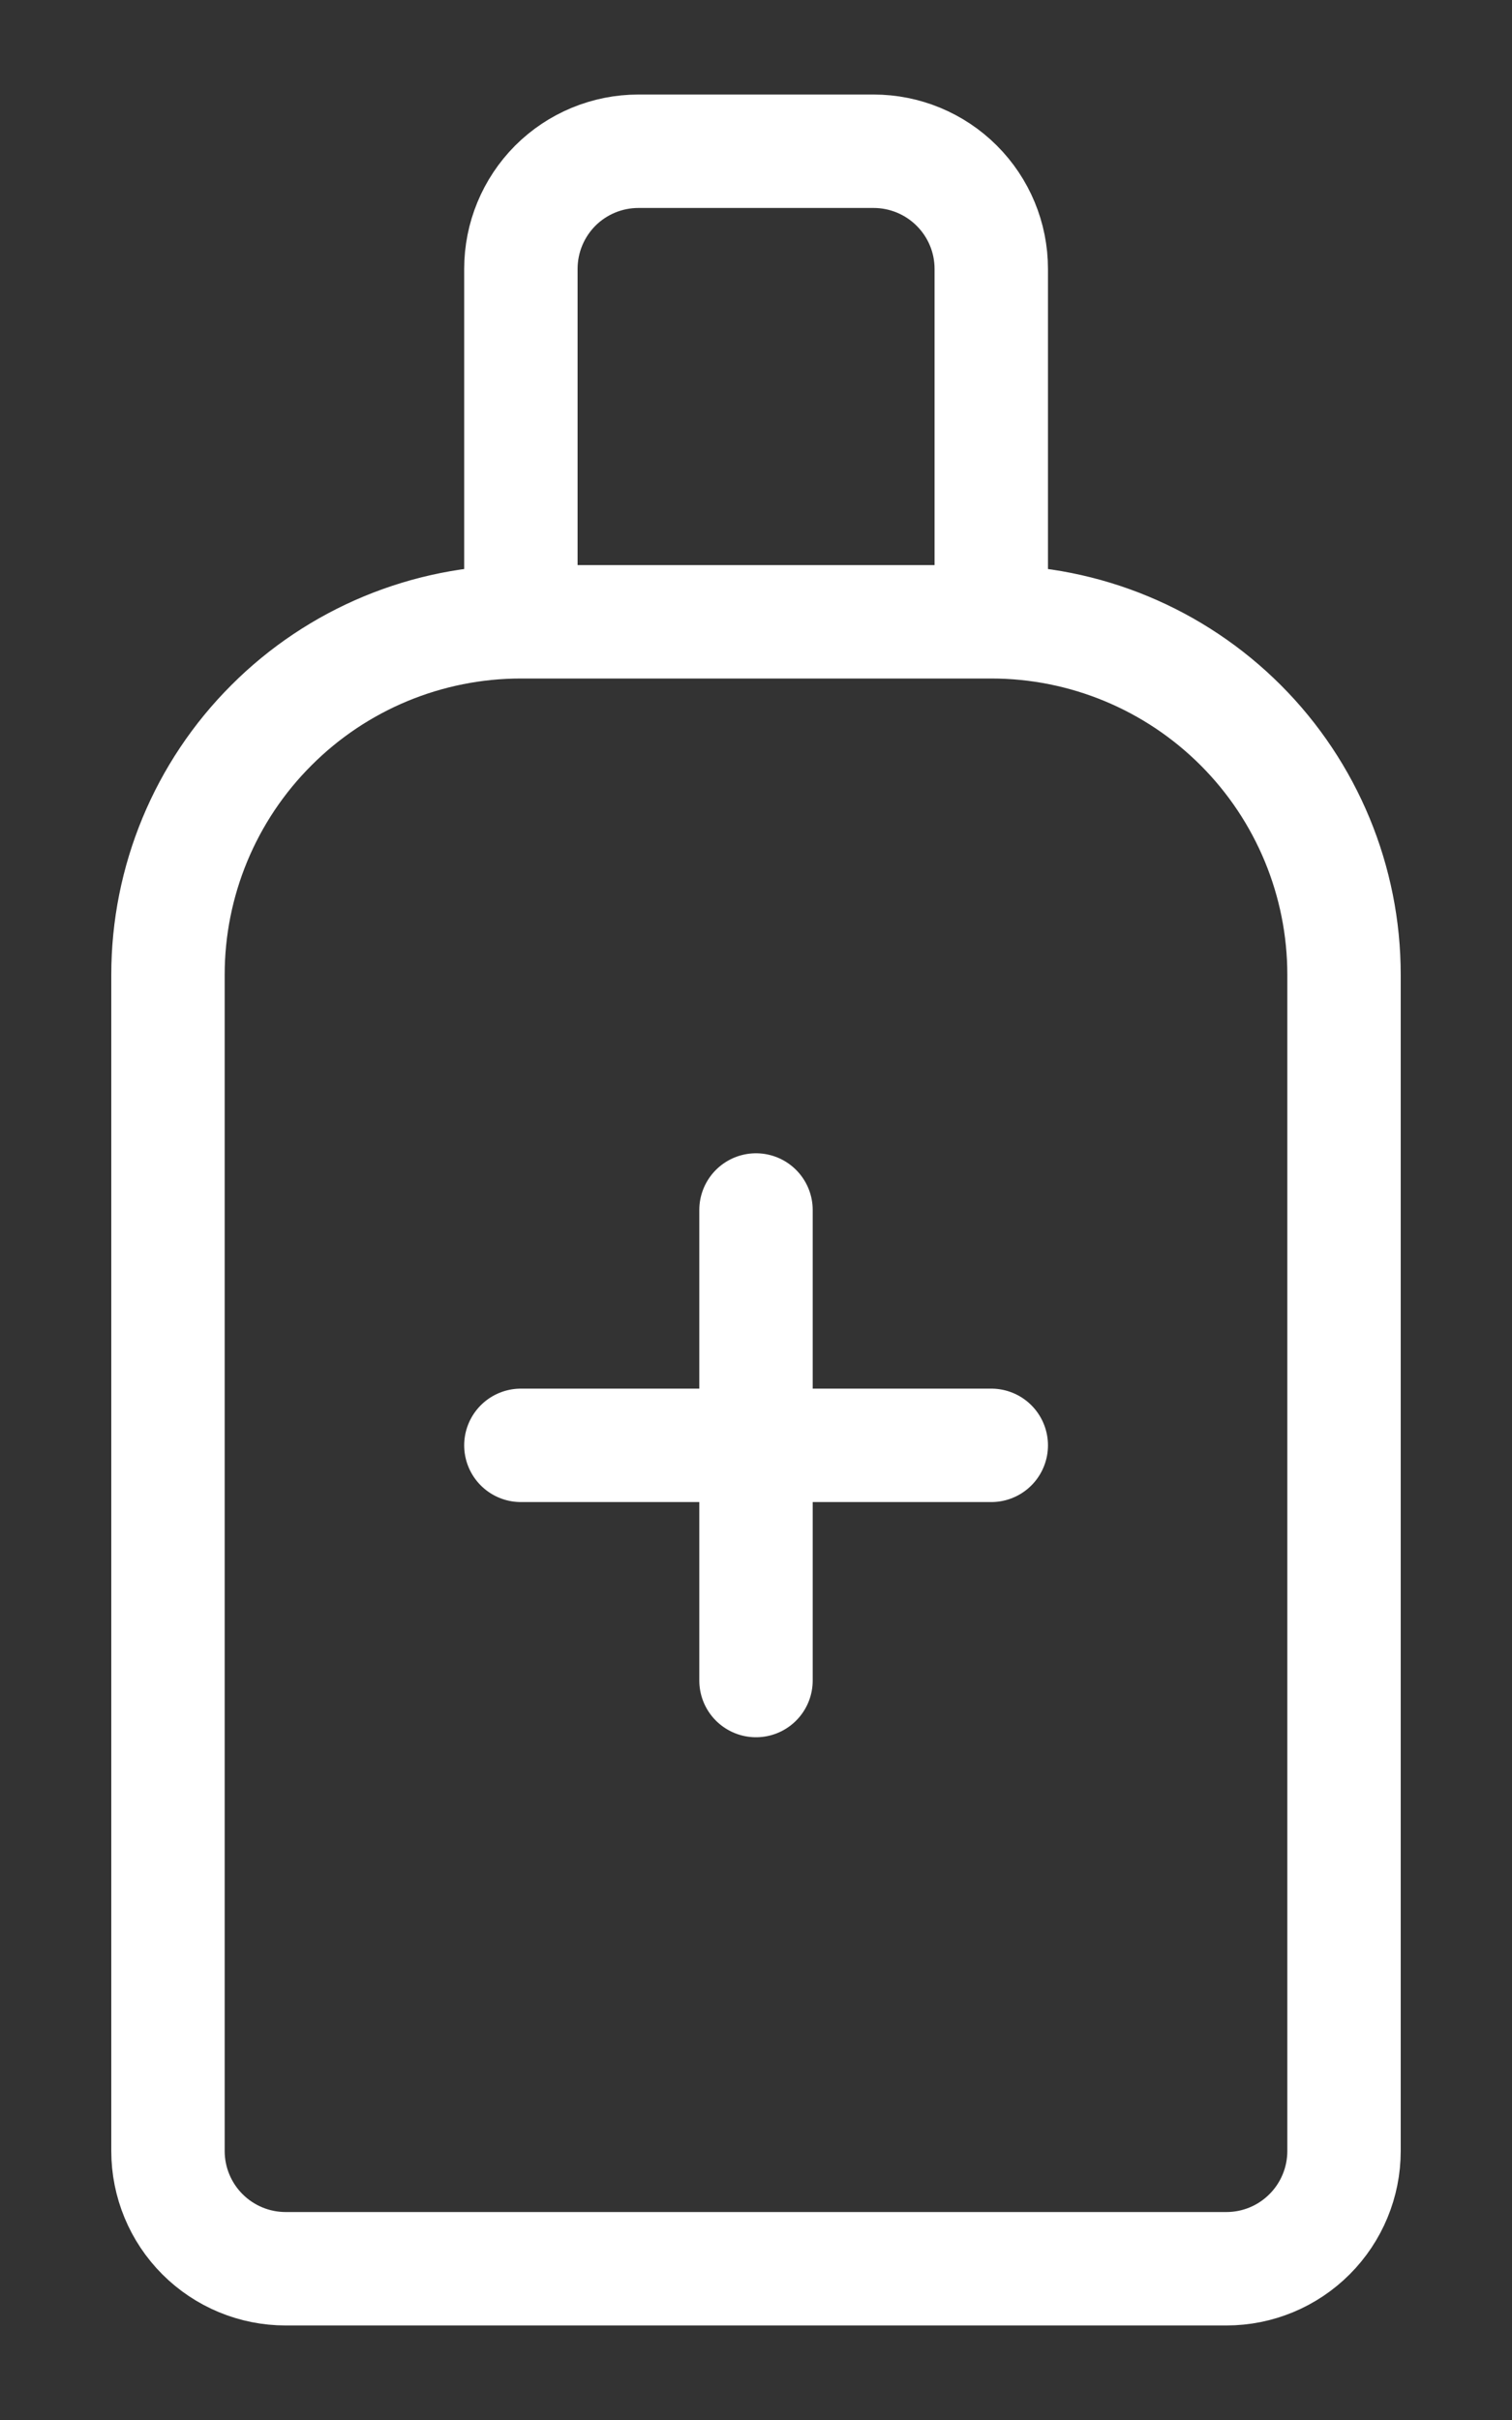 <svg width="10" height="16" viewBox="0 0 10 16" fill="none" xmlns="http://www.w3.org/2000/svg">
<rect x="0" y="0" width="10" height="16" fill="#333333" stroke="none"/>
<path d="M6.556 4.111C7.175 4.111 7.768 4.357 8.206 4.795C8.643 5.232 8.889 5.826 8.889 6.444V14.222C8.889 14.428 8.807 14.626 8.661 14.772C8.515 14.918 8.318 15 8.111 15H1.889C1.683 15 1.485 14.918 1.339 14.772C1.193 14.626 1.111 14.428 1.111 14.222V6.444C1.111 5.826 1.357 5.232 1.795 4.795C2.232 4.357 2.826 4.111 3.445 4.111M6.556 4.111H3.445M6.556 4.111V1.778C6.556 1.571 6.474 1.374 6.328 1.228C6.182 1.082 5.984 1 5.778 1H4.222C4.016 1 3.818 1.082 3.672 1.228C3.527 1.374 3.445 1.571 3.445 1.778V4.111M3.445 9.556H6.556M5 8V11.111" stroke="white" stroke-width="0.75" stroke-linecap="round" stroke-linejoin="round"/>
</svg>
